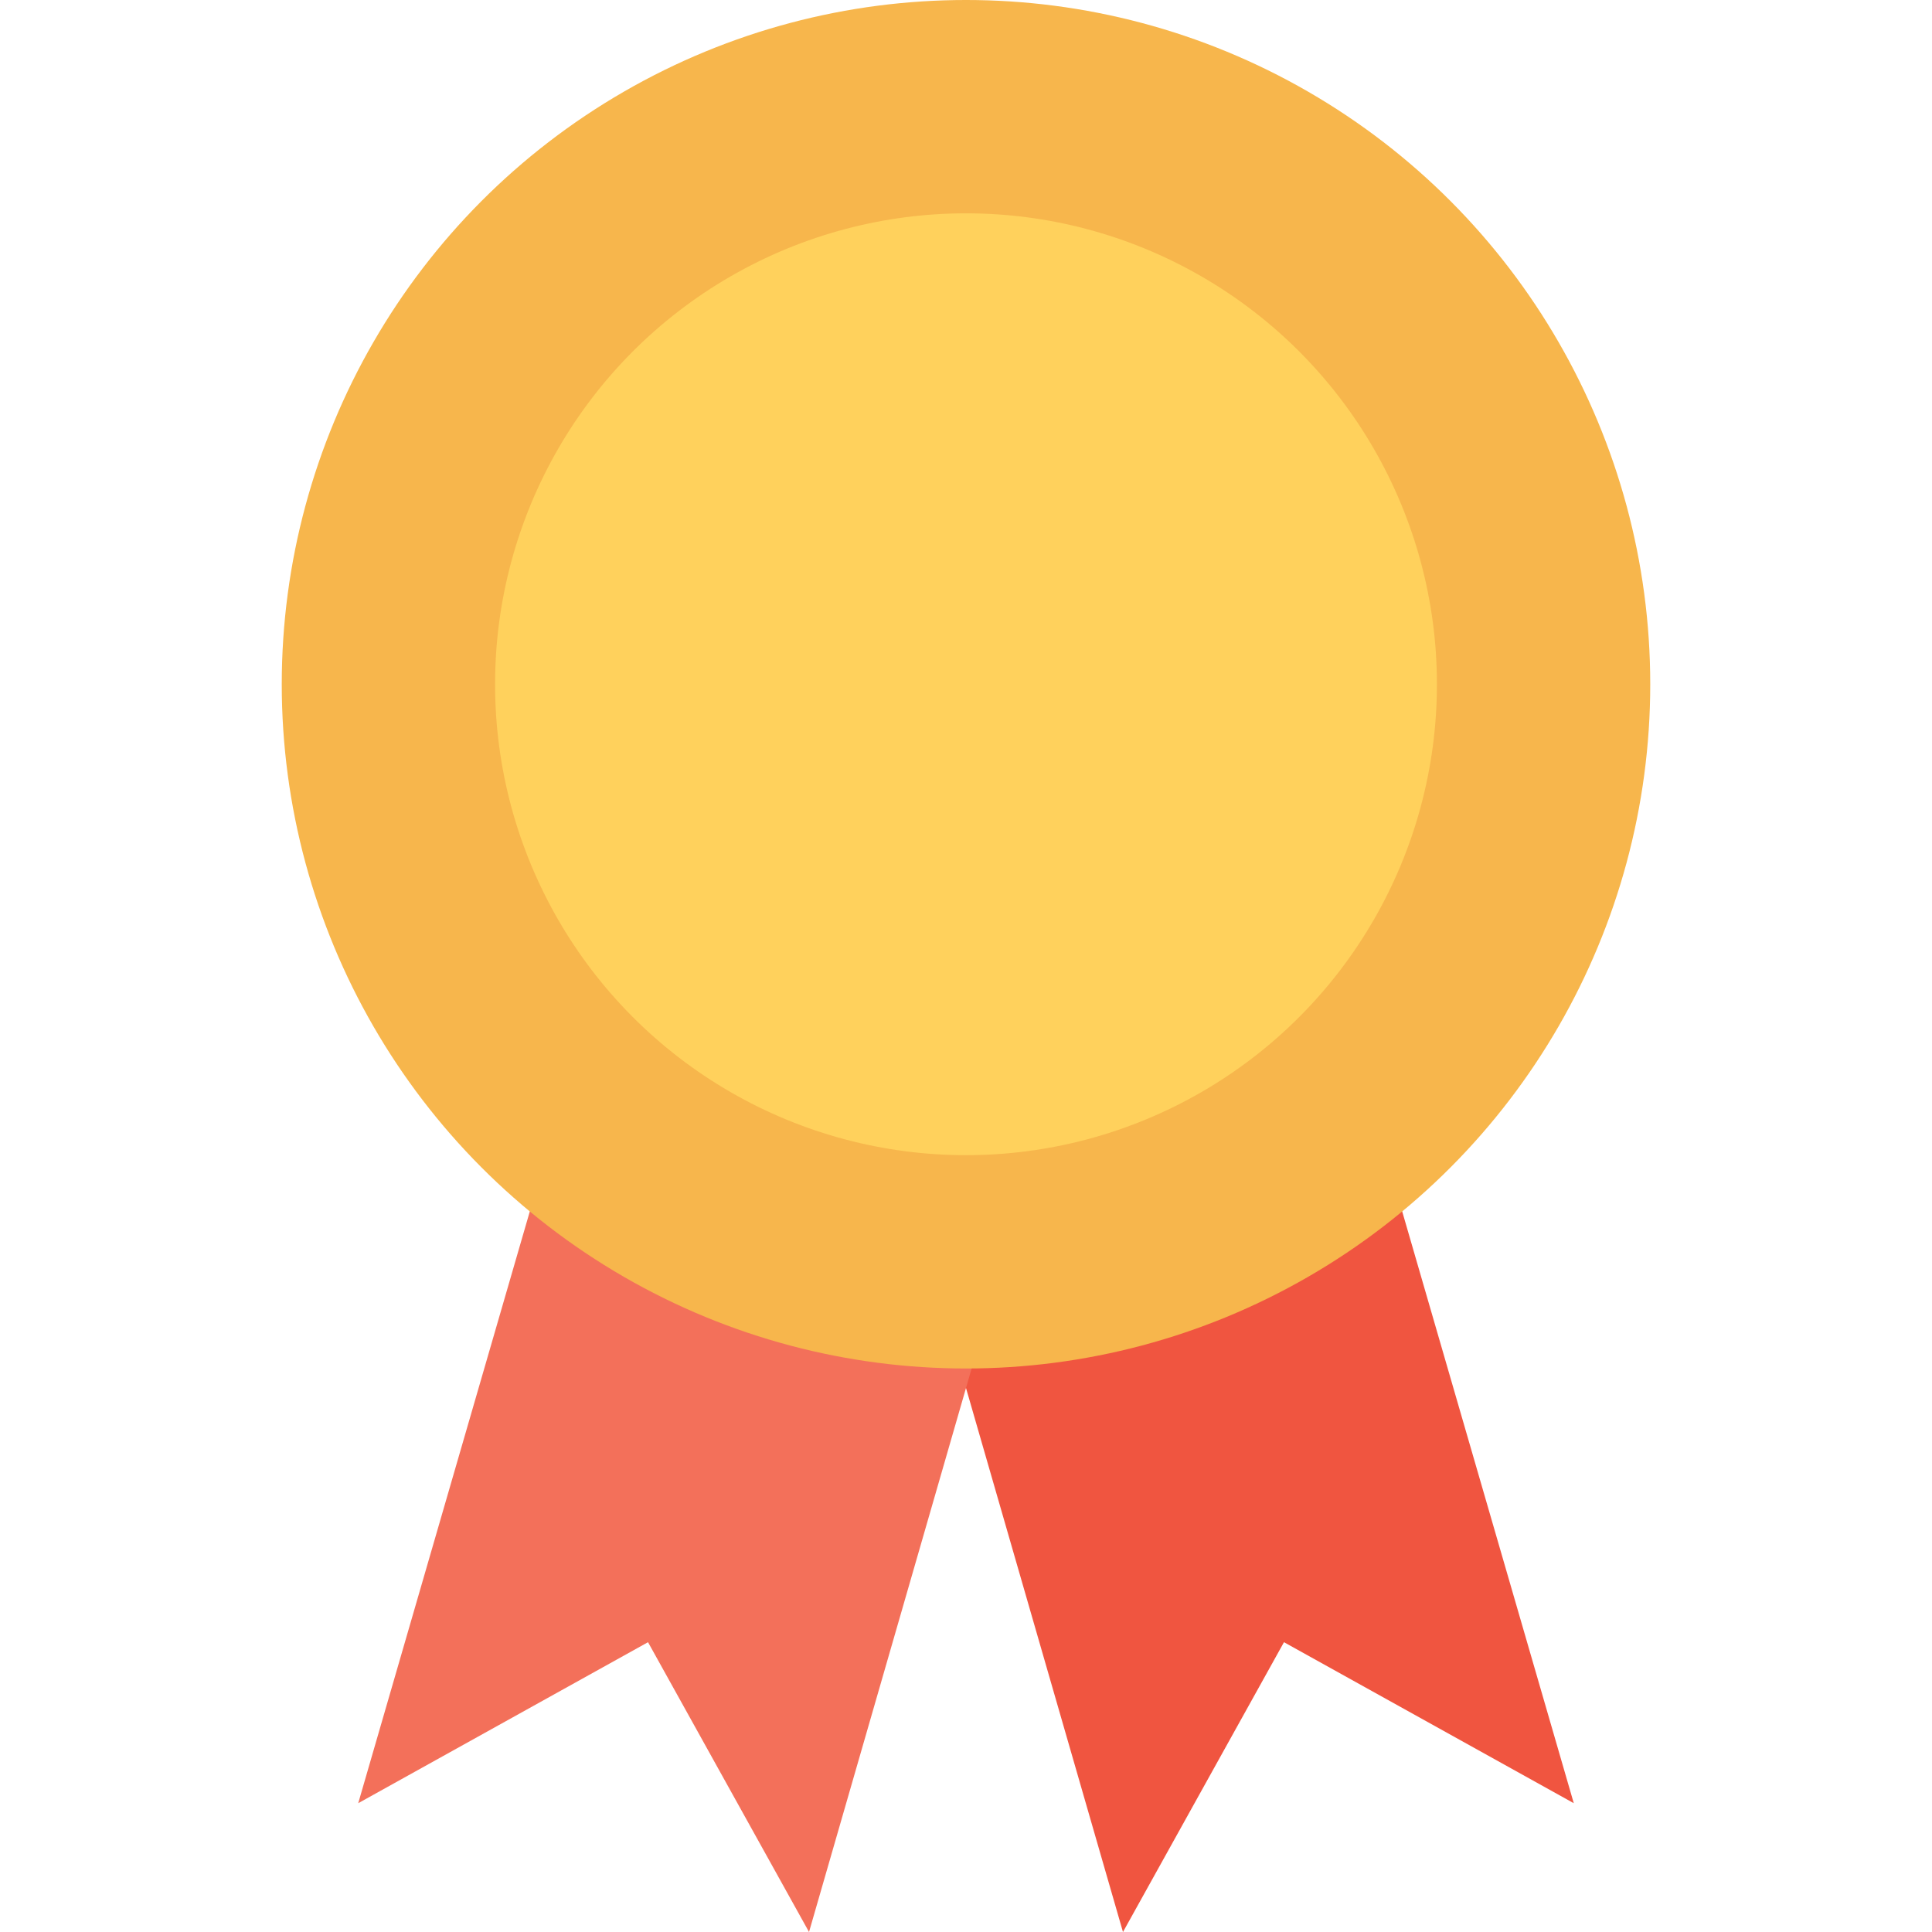 <?xml version="1.0" encoding="iso-8859-1"?>
<!-- Generator: Adobe Illustrator 19.0.0, SVG Export Plug-In . SVG Version: 6.00 Build 0)  -->
<svg xmlns="http://www.w3.org/2000/svg" xmlns:xlink="http://www.w3.org/1999/xlink" version="1.1" id="Layer_1" x="0px" y="0px" viewBox="0 0 512 512" style="enable-background:new 0 0 512 512;" xml:space="preserve">
<polygon style="fill:#F05540;" points="235.733,297.6 297.6,512 340.267,435.2 417.067,477.867 364.8,297.6 "/>
<polygon style="fill:#F3705A;" points="147.2,297.6 94.933,477.867 171.733,435.2 214.4,512 276.267,297.6 "/>
<circle style="fill:#F7B64C;" cx="256" cy="181.333" r="181.333"/>
<circle style="fill:#FFD15C;" cx="256" cy="181.333" r="124.8"/>
<g>
</g>
<g>
</g>
<g>
</g>
<g>
</g>
<g>
</g>
<g>
</g>
<g>
</g>
<g>
</g>
<g>
</g>
<g>
</g>
<g>
</g>
<g>
</g>
<g>
</g>
<g>
</g>
<g>
</g>
</svg>
